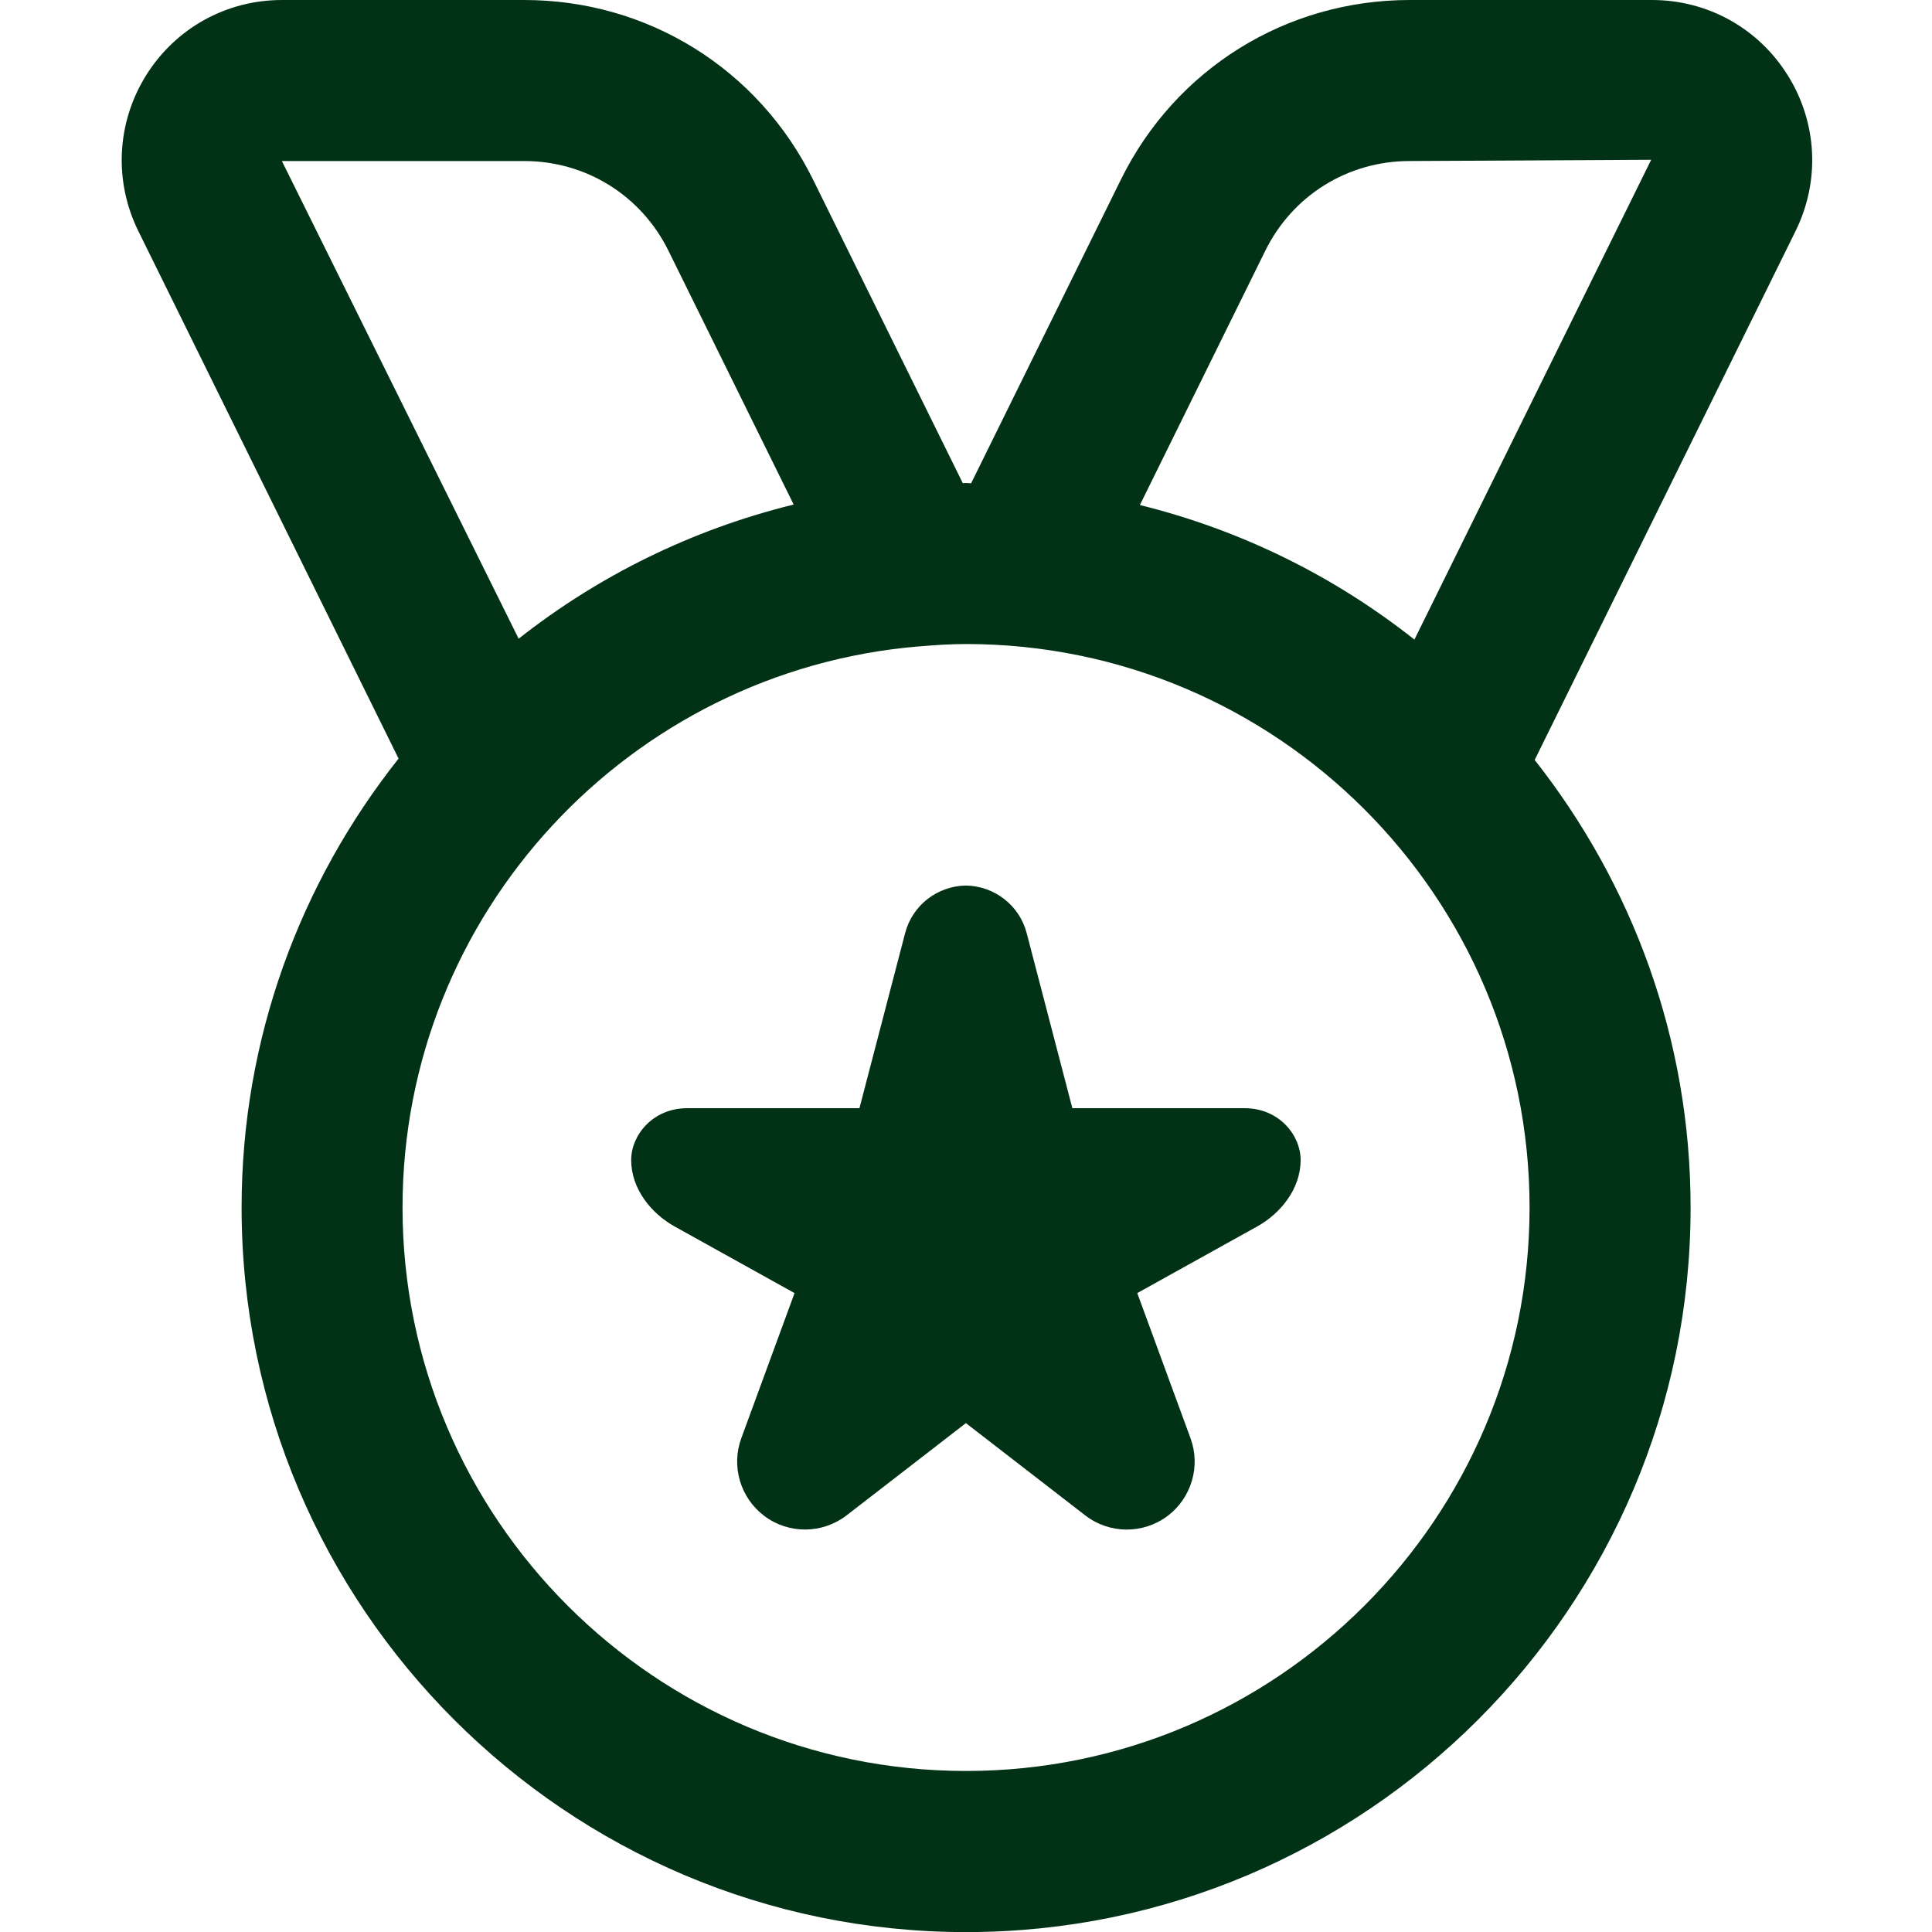 <svg width="20" height="20" viewBox="0 0 20 20" fill="none" xmlns="http://www.w3.org/2000/svg">
<g id="Medal_Icon" clip-path="url(#clip0_3297_486)">
<path id="Vector" d="M18.508 0.782C18.204 0.292 17.677 0 17.101 0H14.593C13.315 0 12.169 0.712 11.604 1.858L10.053 5.003C10.036 5.003 10.018 5 10.001 5C9.989 5 9.978 5.002 9.967 5.002L8.416 1.858C7.85 0.712 6.705 0 5.427 0H2.919C2.342 0 1.816 0.292 1.511 0.782C1.207 1.272 1.177 1.874 1.432 2.392L4.126 7.853C3.112 9.132 2.501 10.745 2.501 12.501C2.501 16.636 5.866 20.001 10.001 20.001C14.136 20.001 17.501 16.636 17.501 12.501C17.501 10.752 16.894 9.145 15.887 7.867L18.587 2.393C18.843 1.875 18.813 1.273 18.509 0.783L18.508 0.782ZM5.426 1.667C6.065 1.667 6.637 2.022 6.92 2.596L8.216 5.223C7.162 5.482 6.196 5.96 5.369 6.612L2.918 1.667H5.426ZM10 18.333C6.783 18.333 4.167 15.717 4.167 12.5C4.167 9.45 6.521 6.943 9.507 6.692C9.508 6.692 9.509 6.692 9.511 6.692C9.672 6.678 9.836 6.667 10.001 6.667C13.217 6.667 15.834 9.283 15.834 12.5C15.834 15.717 13.217 18.333 10.001 18.333H10ZM14.642 6.621C13.817 5.968 12.852 5.488 11.8 5.228L13.098 2.596C13.381 2.022 13.953 1.667 14.592 1.667L17.093 1.654L14.642 6.621ZM13.464 12.008C13.464 12.309 13.255 12.562 13.015 12.696L11.773 13.386L12.324 14.888C12.431 15.179 12.334 15.506 12.087 15.693C11.833 15.883 11.484 15.881 11.234 15.687L9.999 14.732L8.764 15.687C8.513 15.88 8.164 15.883 7.912 15.693C7.664 15.506 7.567 15.18 7.674 14.888L8.225 13.386L6.983 12.696C6.743 12.562 6.534 12.309 6.534 12.008C6.534 11.753 6.756 11.472 7.114 11.472H8.897L9.37 9.659C9.445 9.372 9.702 9.172 9.999 9.167C10.295 9.172 10.553 9.372 10.628 9.659L11.101 11.472H12.884C13.242 11.472 13.464 11.752 13.464 12.008Z" fill="#013216"/>
</g>
<defs>
<clipPath id="clip0_3297_486">
<rect width="20" height="20" fill="white"/>
</clipPath>
</defs>
</svg>
